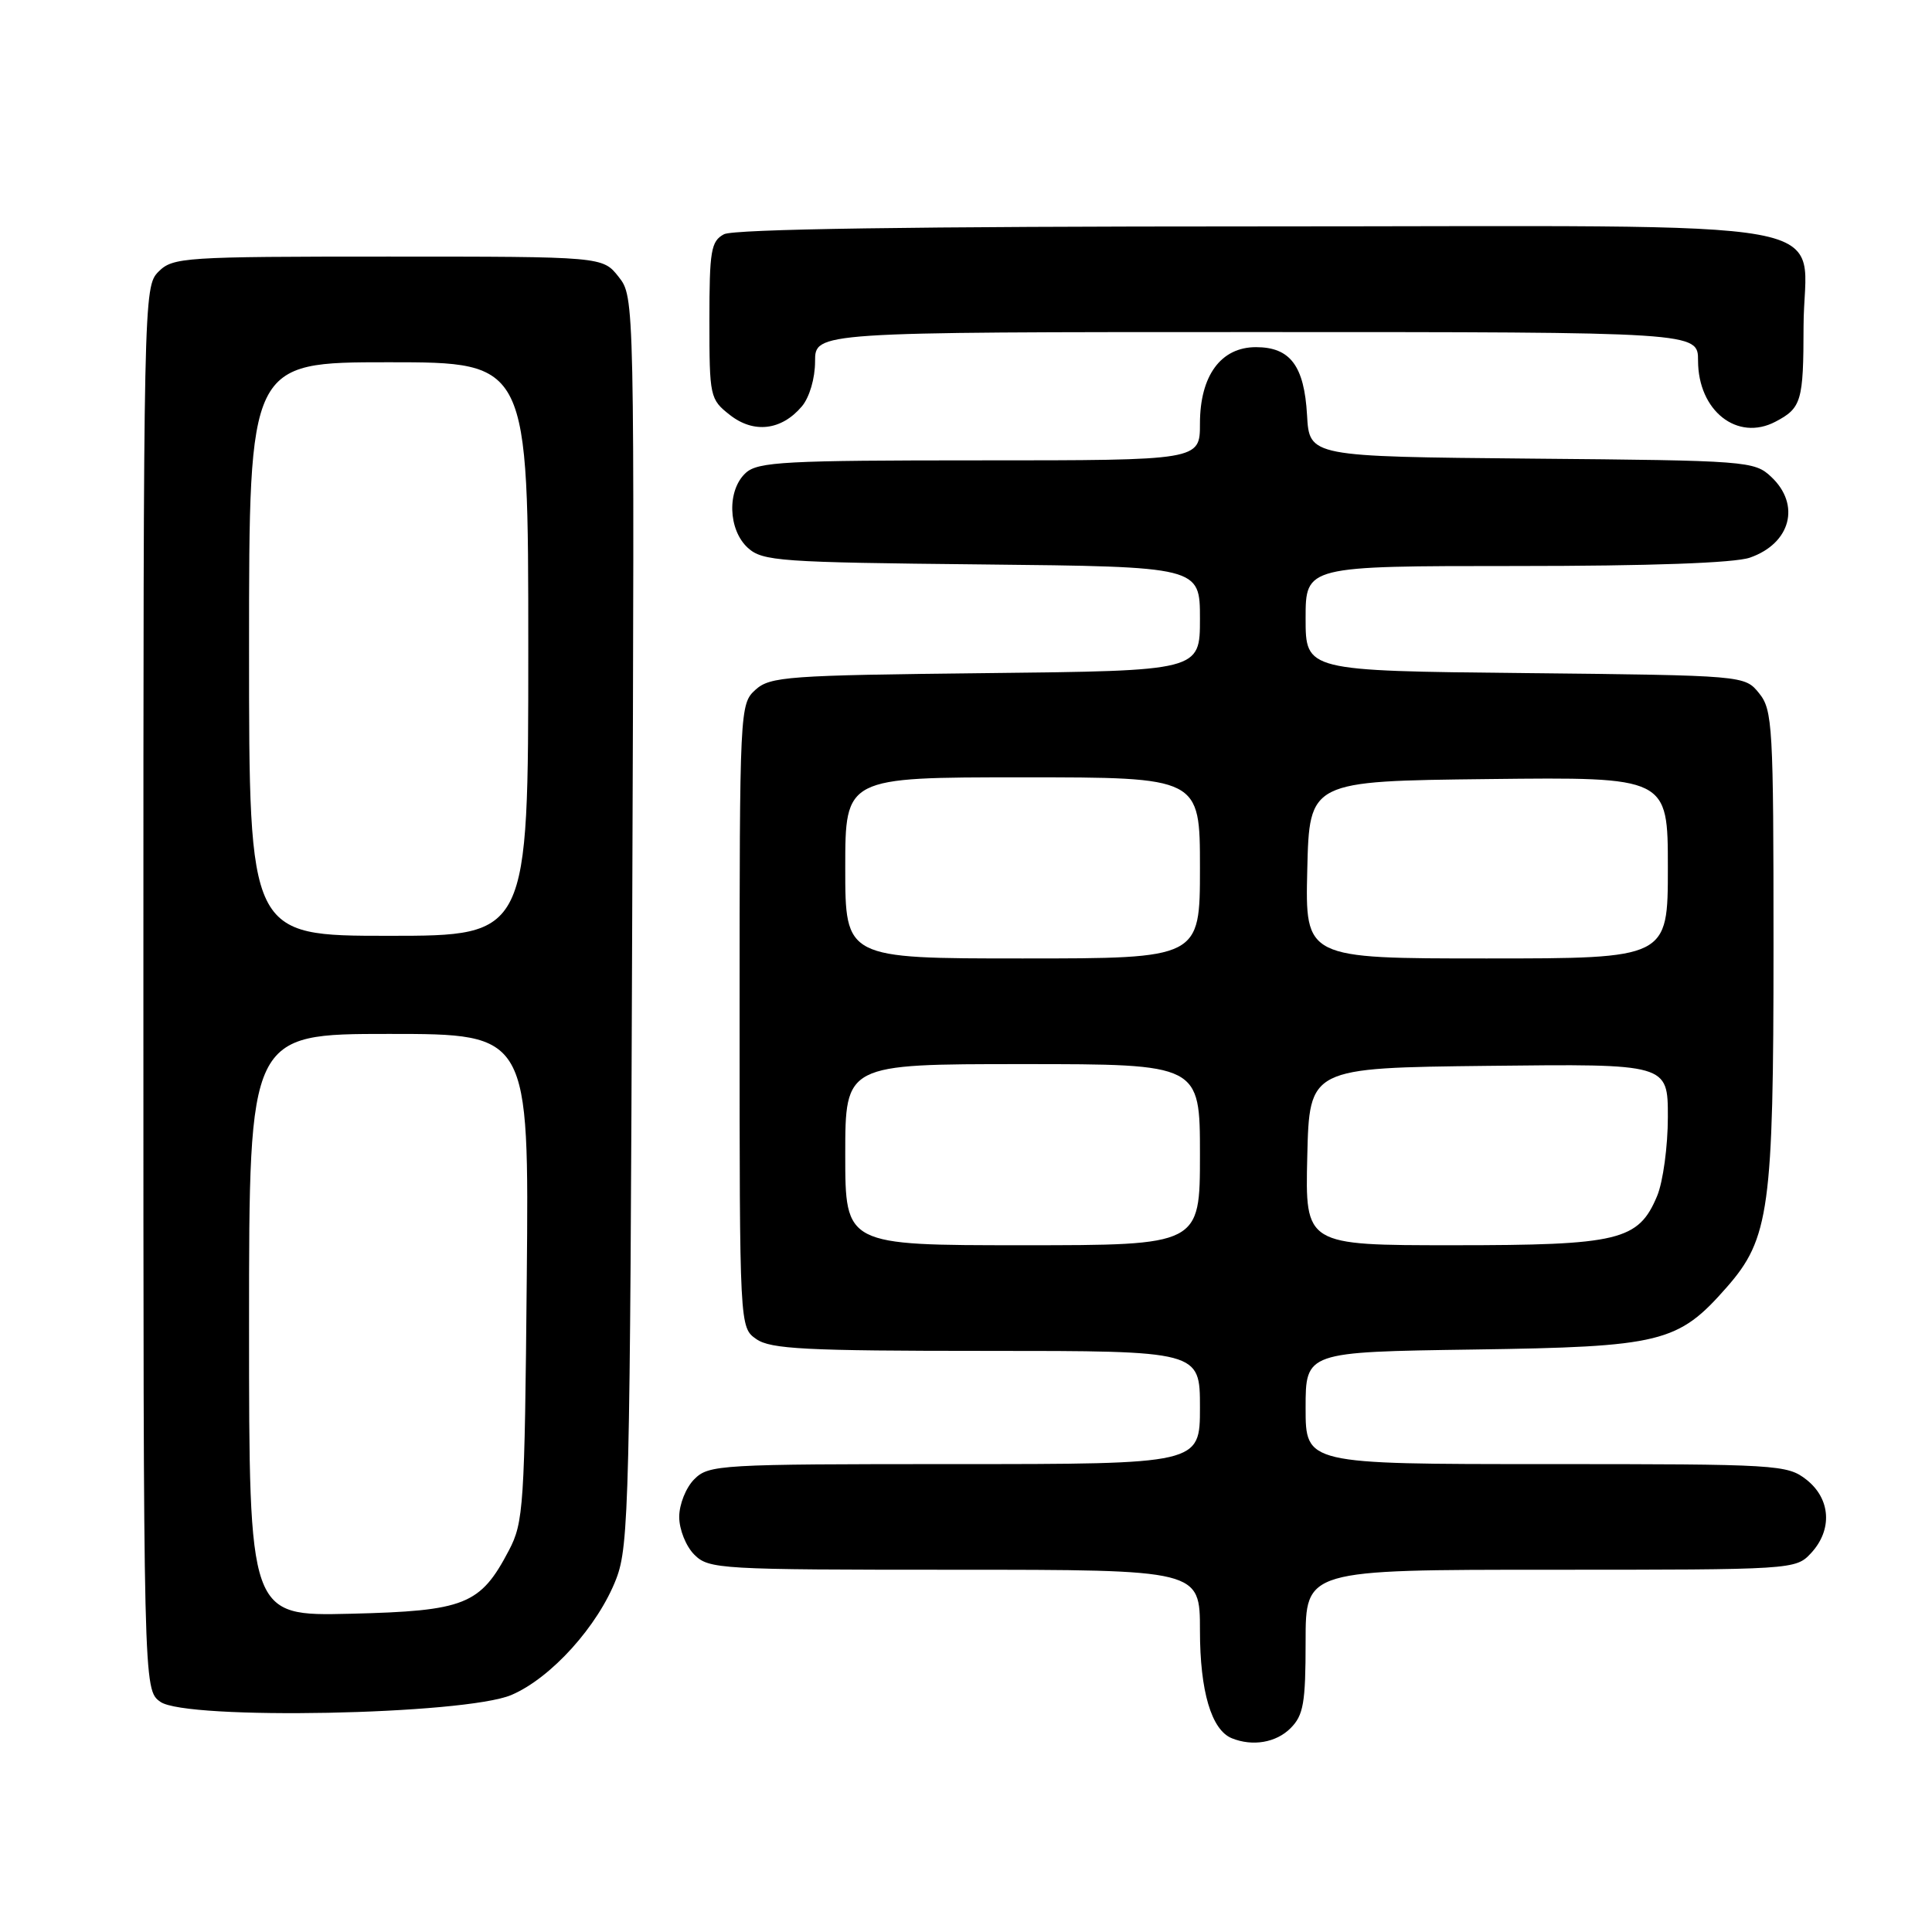 <?xml version="1.0" encoding="UTF-8" standalone="no"?>
<!DOCTYPE svg PUBLIC "-//W3C//DTD SVG 1.1//EN" "http://www.w3.org/Graphics/SVG/1.1/DTD/svg11.dtd" >
<svg xmlns="http://www.w3.org/2000/svg" xmlns:xlink="http://www.w3.org/1999/xlink" version="1.1" viewBox="0 0 256 256">
 <g >
 <path fill="currentColor"
d=" M 171.00 229.00 C 172.72 227.28 173.00 225.67 173.00 217.50 C 173.00 208.00 173.00 208.00 205.46 208.00 C 237.57 208.00 237.94 207.98 239.96 205.81 C 242.84 202.72 242.59 198.61 239.37 196.07 C 236.82 194.07 235.59 194.00 204.87 194.00 C 173.00 194.00 173.00 194.00 173.00 186.57 C 173.00 179.14 173.00 179.14 195.25 178.82 C 220.18 178.46 222.34 177.93 228.80 170.57 C 234.45 164.14 235.00 160.14 235.00 125.43 C 235.00 96.20 234.88 94.07 233.09 91.86 C 231.18 89.50 231.18 89.50 202.09 89.19 C 173.00 88.89 173.00 88.89 173.00 81.94 C 173.00 75.00 173.00 75.00 200.85 75.00 C 218.61 75.00 229.85 74.60 231.87 73.89 C 237.28 72.01 238.63 66.88 234.70 63.19 C 232.47 61.09 231.57 61.02 202.95 60.77 C 173.50 60.50 173.50 60.50 173.19 55.01 C 172.82 48.47 170.96 46.00 166.42 46.00 C 161.77 46.00 159.00 49.78 159.00 56.13 C 159.00 61.00 159.00 61.00 129.83 61.00 C 104.09 61.00 100.44 61.19 98.83 62.65 C 96.31 64.93 96.46 70.20 99.10 72.60 C 101.05 74.36 103.32 74.52 130.10 74.79 C 159.00 75.09 159.00 75.09 159.00 81.99 C 159.00 88.89 159.00 88.89 130.60 89.19 C 104.33 89.48 102.05 89.64 100.10 91.40 C 98.03 93.28 98.00 93.91 98.00 134.60 C 98.00 175.89 98.00 175.89 100.22 177.44 C 102.11 178.76 106.75 179.00 130.72 179.00 C 159.00 179.00 159.00 179.00 159.00 186.50 C 159.00 194.00 159.00 194.00 126.50 194.00 C 95.33 194.00 93.92 194.08 92.00 196.00 C 90.89 197.11 90.00 199.33 90.00 201.00 C 90.00 202.67 90.89 204.89 92.00 206.00 C 93.92 207.92 95.33 208.00 126.50 208.00 C 159.00 208.00 159.00 208.00 159.00 216.05 C 159.00 224.10 160.52 229.24 163.23 230.33 C 165.98 231.44 169.09 230.91 171.00 229.00 Z  M 67.77 224.59 C 73.02 222.35 79.25 215.45 81.66 209.19 C 83.34 204.83 83.49 198.76 83.77 121.93 C 84.08 39.37 84.08 39.37 81.97 36.68 C 79.85 34.00 79.85 34.00 51.43 34.00 C 24.33 34.00 22.91 34.09 21.00 36.00 C 19.03 37.97 19.00 39.33 19.00 130.94 C 19.00 223.89 19.00 223.89 21.25 225.50 C 24.66 227.95 61.58 227.23 67.77 224.59 Z  M 106.25 53.85 C 107.26 52.65 108.00 50.14 108.00 47.89 C 108.00 44.00 108.00 44.00 166.50 44.00 C 225.00 44.00 225.00 44.00 225.00 47.78 C 225.00 54.44 230.21 58.54 235.27 55.87 C 238.70 54.07 238.97 53.16 238.98 43.25 C 239.01 28.51 247.17 30.00 166.43 30.00 C 121.08 30.00 97.21 30.35 95.93 31.04 C 94.21 31.96 94.00 33.21 94.00 42.46 C 94.00 52.57 94.07 52.91 96.71 54.98 C 99.87 57.47 103.55 57.04 106.25 53.85 Z  M 112.00 153.00 C 112.00 141.00 112.00 141.00 135.50 141.00 C 159.00 141.00 159.00 141.00 159.00 153.00 C 159.00 165.00 159.00 165.00 135.50 165.00 C 112.00 165.00 112.00 165.00 112.00 153.00 Z  M 173.22 153.25 C 173.50 141.50 173.50 141.50 197.25 141.23 C 221.00 140.96 221.00 140.96 221.00 148.01 C 221.00 151.89 220.36 156.59 219.58 158.47 C 217.10 164.39 214.57 165.00 192.52 165.00 C 172.94 165.00 172.94 165.00 173.22 153.25 Z  M 112.00 115.00 C 112.00 103.00 112.00 103.00 135.50 103.00 C 159.00 103.00 159.00 103.00 159.00 115.00 C 159.00 127.00 159.00 127.00 135.50 127.00 C 112.00 127.00 112.00 127.00 112.00 115.00 Z  M 173.22 115.25 C 173.50 103.50 173.50 103.50 197.25 103.23 C 221.00 102.96 221.00 102.96 221.00 114.98 C 221.00 127.00 221.00 127.00 196.97 127.00 C 172.94 127.00 172.94 127.00 173.22 115.25 Z  M 33.00 175.58 C 33.00 137.00 33.00 137.00 51.55 137.00 C 70.10 137.00 70.10 137.00 69.80 169.25 C 69.52 199.60 69.38 201.73 67.43 205.44 C 63.65 212.65 61.64 213.46 46.43 213.83 C 33.00 214.15 33.00 214.15 33.00 175.58 Z  M 33.00 86.00 C 33.00 48.00 33.00 48.00 51.50 48.00 C 70.00 48.00 70.00 48.00 70.00 86.00 C 70.00 124.00 70.00 124.00 51.50 124.00 C 33.00 124.00 33.00 124.00 33.00 86.00 Z "/>
</g>
</svg>